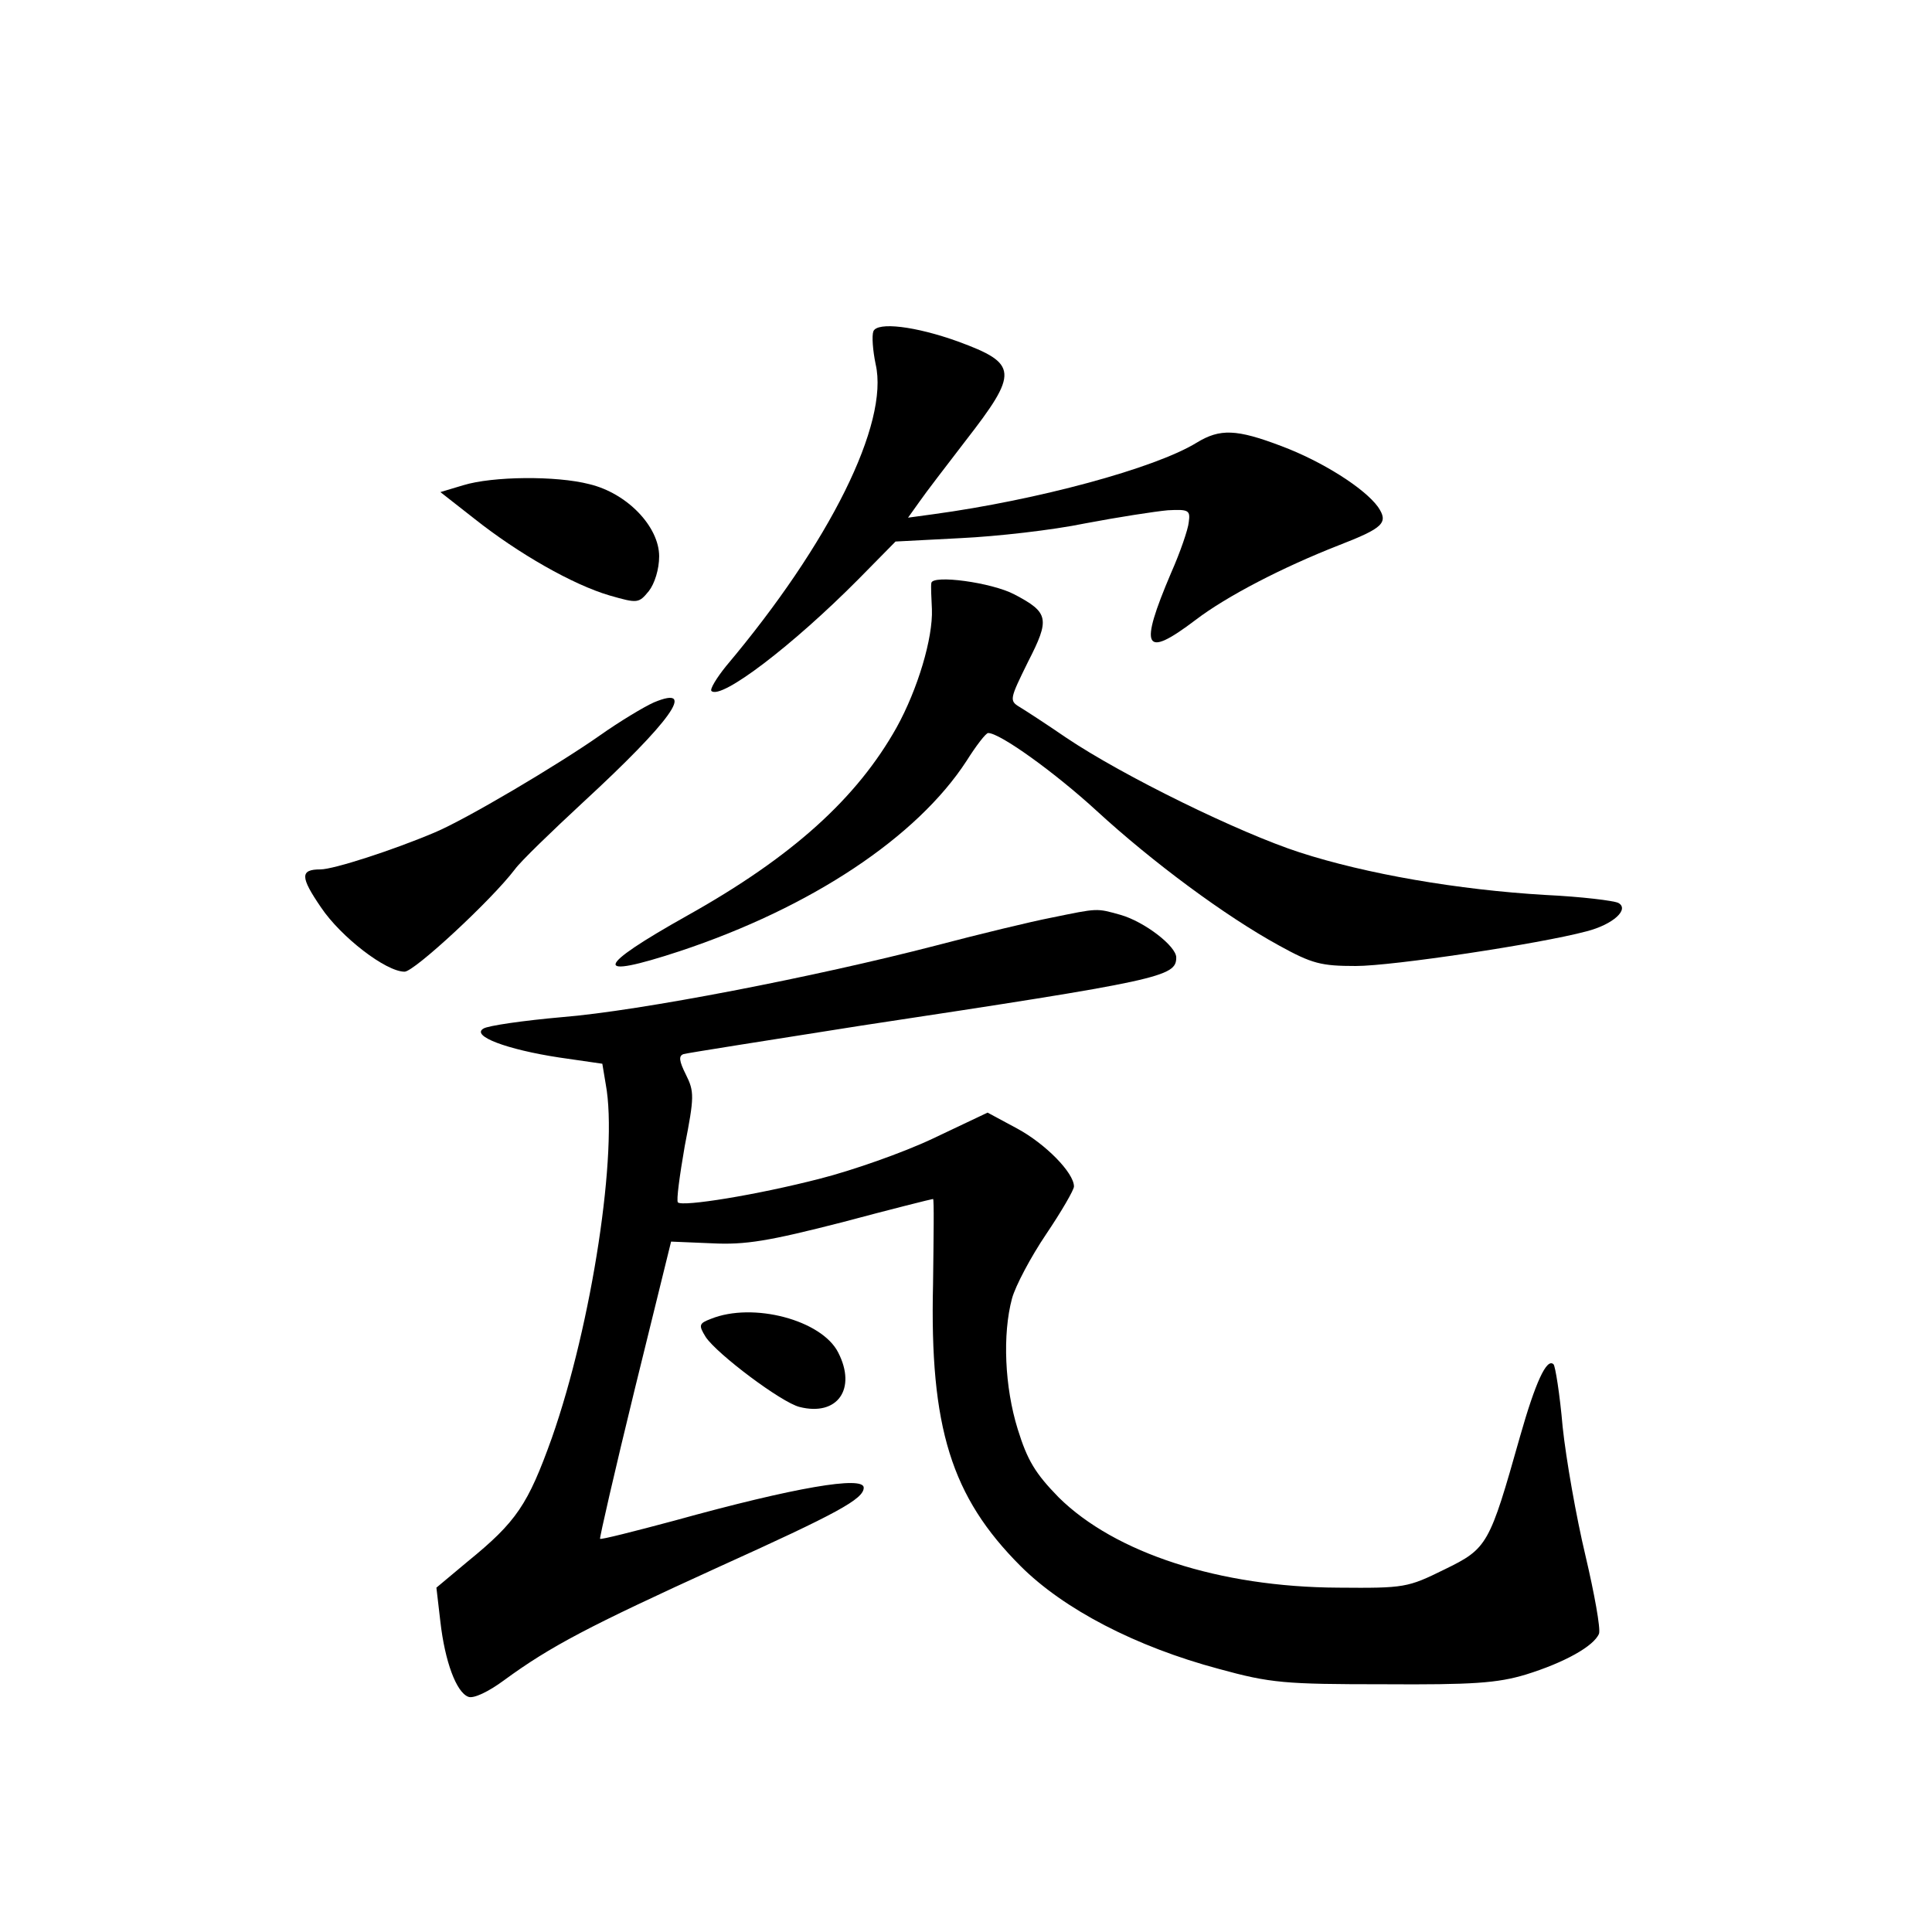 <?xml version="1.0" standalone="no"?>
<!DOCTYPE svg PUBLIC "-//W3C//DTD SVG 20010904//EN"
 "http://www.w3.org/TR/2001/REC-SVG-20010904/DTD/svg10.dtd">
<svg version="1.0" xmlns="http://www.w3.org/2000/svg"
 width="340pt" height="340pt" viewBox="0 0 340 340"
 preserveAspectRatio="xMidYMid meet">
<g transform="translate(0,340) scale(0.1,-0.1)"
fill="#000000" stroke="none">
<path d="M1537 2817 c-3 -8 -1 -34 4 -58 24 -104 -81 -315 -263 -531 -17 -21
-29 -41 -26 -44 17 -16 143 80 259 197 l65 66 115 6 c63 3 161 14 219 26 58
11 123 21 145 23 37 2 40 0 37 -21 -1 -12 -15 -53 -31 -89 -57 -134 -48 -152
43 -83 55 42 154 93 251 131 80 31 89 40 70 68 -24 33 -98 80 -170 107 -79 30
-108 31 -149 6 -73 -45 -280 -101 -464 -126 l-44 -6 20 28 c11 16 48 64 81
107 94 121 93 136 -13 175 -75 27 -142 35 -149 18z"/>
<path d="M815 2546 l-40 -12 60 -47 c77 -61 173 -116 238 -135 49 -14 51 -14
69 8 10 13 18 38 18 61 0 52 -56 111 -123 127 -58 15 -170 14 -222 -2z"/>
<path d="M1639 2374 c-1 -5 0 -26 1 -46 2 -51 -25 -141 -62 -208 -70 -125
-184 -228 -368 -331 -164 -92 -169 -114 -14 -63 232 77 418 201 505 335 17 27
34 49 38 49 21 0 118 -70 191 -137 98 -90 226 -185 321 -237 58 -32 74 -36
135 -36 65 0 324 39 406 61 47 12 76 39 56 50 -8 4 -65 11 -128 14 -154 9
-316 37 -433 75 -105 34 -310 134 -411 202 -35 24 -72 48 -82 54 -18 11 -17
14 15 79 39 76 37 87 -24 119 -40 21 -144 35 -146 20z"/>
<path d="M1151 2164 c-18 -8 -61 -34 -95 -58 -74 -52 -236 -148 -291 -171 -73
-31 -178 -65 -201 -65 -36 0 -36 -13 1 -67 35 -52 114 -113 147 -113 17 0 153
126 194 180 10 14 65 67 120 118 154 142 202 208 125 176z"/>
<path d="M1850 1785 c-36 -7 -127 -29 -203 -49 -212 -55 -521 -115 -658 -126
-68 -6 -130 -15 -138 -20 -23 -13 41 -37 133 -51 l76 -11 6 -36 c22 -117 -24
-421 -95 -623 -42 -117 -62 -147 -148 -217 l-55 -46 7 -60 c8 -70 28 -124 49
-132 9 -4 36 9 63 29 82 60 149 95 377 199 210 95 256 120 256 140 0 21 -120
1 -333 -58 -71 -19 -130 -34 -131 -32 -1 2 26 120 61 263 l64 260 72 -3 c59
-3 100 4 229 37 86 23 158 41 160 41 2 0 1 -67 0 -150 -6 -252 32 -374 154
-496 76 -76 203 -142 349 -181 91 -25 116 -27 290 -27 157 -1 200 2 250 17 68
21 120 50 129 72 3 9 -8 70 -24 138 -16 67 -34 169 -40 226 -5 58 -13 107 -16
110 -12 12 -32 -32 -59 -127 -54 -191 -57 -197 -133 -234 -65 -32 -70 -33
-187 -32 -209 1 -393 61 -492 159 -41 42 -55 65 -72 120 -23 74 -27 167 -10
230 6 22 33 73 60 113 27 40 49 78 49 84 0 24 -50 75 -100 102 l-52 28 -97
-46 c-53 -25 -142 -56 -197 -70 -112 -29 -243 -50 -251 -42 -3 3 3 47 12 99
17 87 17 96 2 126 -12 24 -13 33 -4 36 7 2 147 24 312 50 529 80 555 86 555
120 0 20 -56 63 -98 75 -43 12 -39 12 -122 -5z"/>
<path d="M1251 1079 c-21 -8 -22 -11 -9 -32 20 -30 133 -115 165 -123 67 -17
101 32 68 96 -29 57 -150 89 -224 59z"/>
</g>
</svg>
